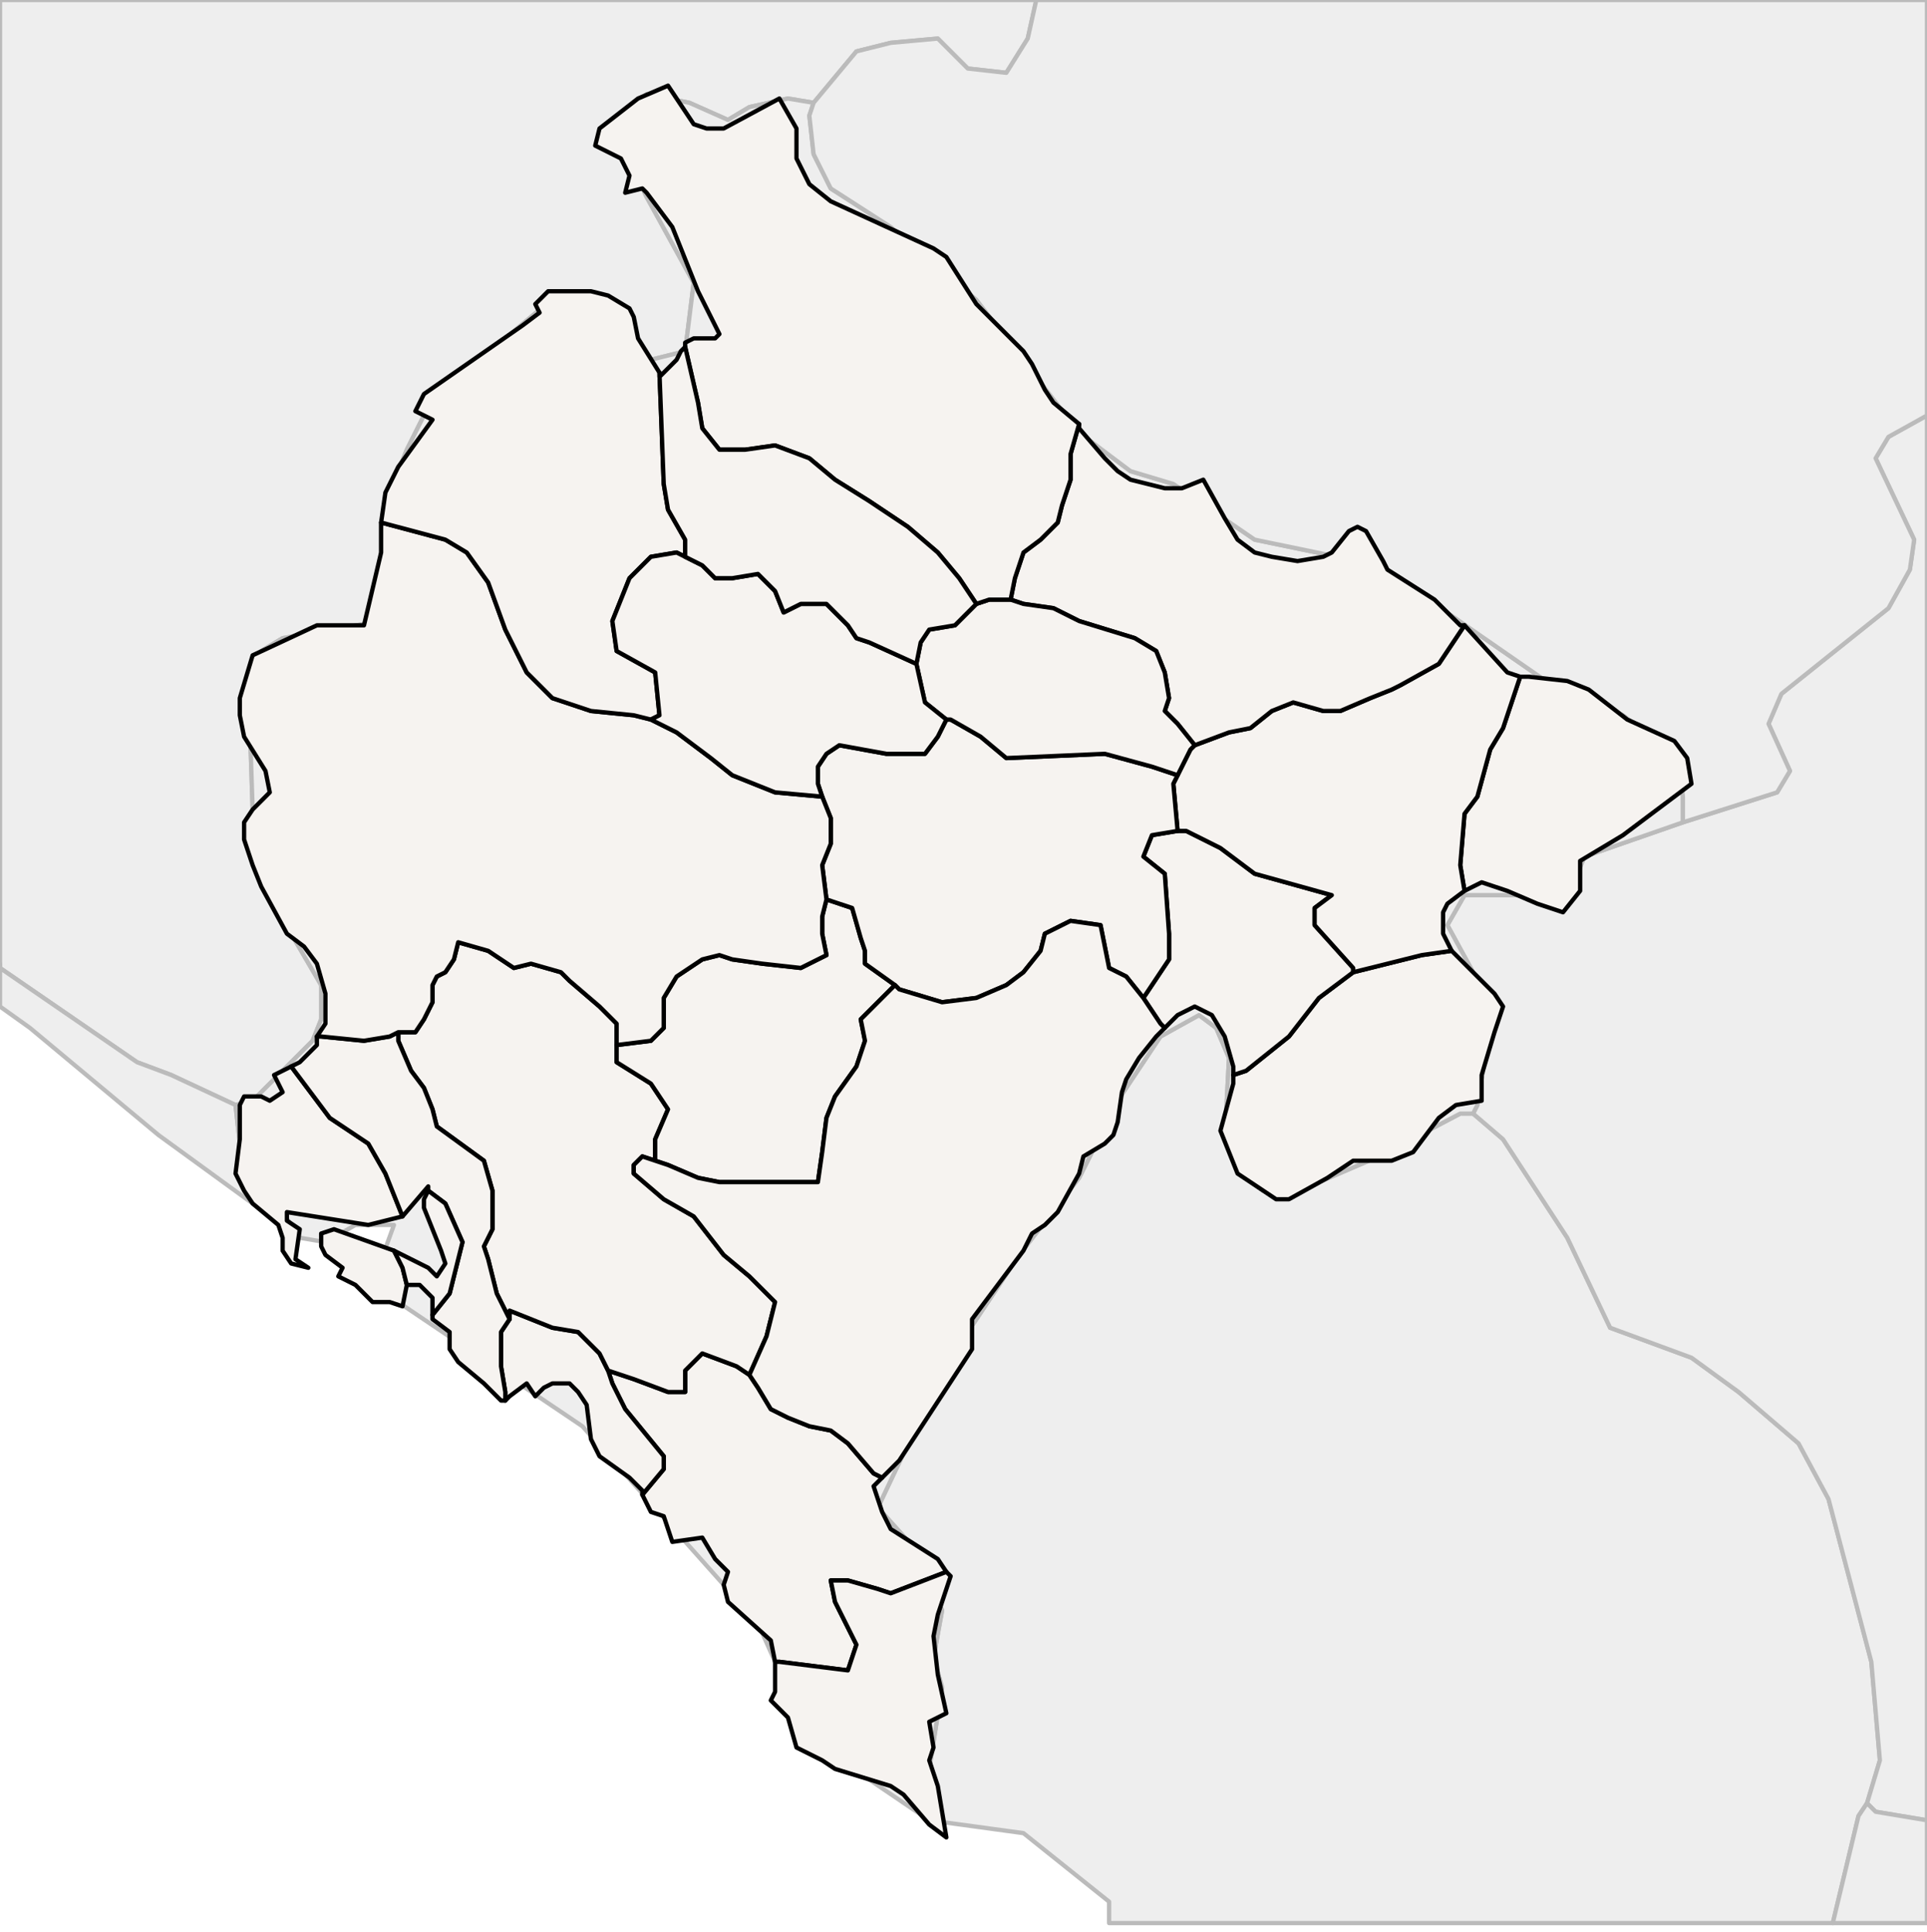 
<svg enable_background="new 0 0 450 451" height="451px" style="stroke-linejoin: round; stroke:#000; fill:#f6f3f0;" version="1.1" viewBox="0 0 450 451" width="450px" xmlns="http://www.w3.org/2000/svg" xmlns:xlink="http://www.w3.org/1999/xlink">
<defs>
<style type="text/css">
<![CDATA[path { fill-rule: evenodd; }
#terra-outros path { fill: #eee; stroke: #bbb; } ]]>
</style>
</defs>
<g id="terra-outros">
<path d="M436,421L439,411L437,388L427,350L420,337L406,325L395,317L376,310L366,289L351,266L344,260L341,260L322,270L308,276L295,278L289,273L286,266L287,247L284,240L280,237L271,242L261,257L252,275L238,293L226,311L214,333L205,352L214,362L220,376L218,387L220,394L217,413L217,425L239,428L259,444L259,449L428,449L434,424L436,421Z " data-pais="ALB"/>
<path d="M55,258L59,257L63,253L73,243L75,238L75,230L61,206L59,189L58,159L61,152L66,149L89,145L89,122L91,115L95,105L99,97L112,84L130,69L137,68L144,71L152,84L160,82L162,66L151,46L145,33L147,26L151,22L161,24L170,28L175,25L184,23L190,24L200,12L208,10L219,9L226,16L235,17L240,9L242,0L0,0L0,225L0,226L32,248L40,251L55,258Z " data-pais="BIH"/>
<path d="M70,289L62,277L56,267L55,258L40,251L32,248L0,226L0,225L0,235L7,240L37,265L70,289Z " data-pais="HRV"/>
<path d="M393,192L370,200L366,210L355,209L342,209L338,216L344,227L348,240L345,258L344,260L351,266L366,289L376,310L395,317L406,325L420,337L427,350L437,388L439,411L436,421L438,423L450,425L450,97L441,102L438,107L447,126L446,133L441,142L416,162L413,169L418,180L415,185L393,192Z " data-pais="KOS"/>
<path d="M436,421L434,424L428,449L450,449L450,425L438,423L436,421Z " data-pais="MKD"/>
<path d="M184,23L175,25L170,28L161,24L151,22L147,26L145,33L151,46L162,66L160,82L152,84L144,71L137,68L130,69L112,84L99,97L95,105L91,115L89,122L89,145L66,149L61,152L58,159L59,189L61,206L75,230L75,238L73,243L63,253L59,257L55,258L56,267L62,277L70,289L76,290L83,286L92,286L88,297L90,302L136,333L177,379L189,406L217,425L217,413L220,394L218,387L220,376L214,362L205,352L214,333L226,311L238,293L252,275L261,257L271,242L280,237L284,240L287,247L286,266L289,273L295,278L308,276L322,270L341,260L344,260L345,258L348,240L344,227L338,216L342,209L355,209L366,210L370,200L393,192L393,186L392,177L379,167L361,159L322,132L293,126L274,113L264,110L252,101L228,70L208,53L194,44L190,36L189,27L190,24L184,23Z " data-pais="MNE"/>
<path d="M190,24L189,27L190,36L194,44L208,53L228,70L252,101L264,110L274,113L293,126L322,132L361,159L379,167L392,177L393,186L393,192L415,185L418,180L413,169L416,162L441,142L446,133L447,126L438,107L441,102L450,97L450,0L242,0L240,9L235,17L226,16L219,9L208,10L200,12L190,24Z " data-pais="SRB"/>
</g>
<g id="terra">
<path d="M175,321L172,319L164,316L160,320L160,325L156,325L148,322L142,320L142,320L143,323L146,329L155,340L155,343L150,349L152,353L155,354L156,357L157,360L164,359L167,364L170,367L169,370L170,374L180,383L181,388L182,388L198,390L200,384L195,374L194,369L198,369L205,371L208,372L221,367L219,364L208,357L206,353L204,347L206,345L204,344L198,337L194,334L189,333L184,331L180,329L177,324L175,321Z " data-fips="AL49"  data-atualpais="MNE" data-name="Bar"/>
<path d="M221,367L208,372L205,371L198,369L194,369L195,374L200,384L198,390L182,388L181,388L181,395L180,397L184,401L186,408L192,411L195,413L208,417L211,419L217,426L221,429L219,417L217,411L218,408L217,402L221,400L219,391L218,382L219,377L222,368L221,367Z " data-fips="AL49"  data-atualpais="MNE" data-name="Ulcinj"/>
<path d="M140,316L135,311L129,310L119,306L119,308L117,311L117,319L118,325L118,327L119,326L123,323L125,326L127,324L129,323L133,323L135,325L137,328L138,336L140,340L147,345L150,348L150,349L155,343L155,340L146,329L143,323L142,320L140,316Z " data-fips="MJ00"  data-atualpais="MNE" data-name="Budva"/>
<path d="M144,239L140,235L133,229L131,227L124,225L120,226L114,222L107,220L106,224L104,227L102,228L101,230L101,234L99,238L97,241L93,241L93,243L96,250L99,254L101,259L102,263L113,271L115,278L115,287L113,291L114,294L116,302L119,308L119,306L129,310L135,311L140,316L142,320L142,320L148,322L156,325L160,325L160,320L164,316L172,319L175,321L175,321L179,312L181,304L175,298L169,293L162,284L155,280L148,274L148,272L150,270L153,271L153,266L156,259L152,253L144,248L144,244L144,244L144,239Z " data-fips="MJ00"  data-atualpais="MNE" data-name="Cetinje"/>
<path d="M355,158L351,170L348,175L345,186L342,190L341,202L342,208L344,207L346,206L352,208L359,211L365,213L369,208L369,201L379,195L395,183L394,177L391,173L380,168L371,161L366,159L357,158L355,158Z " data-fips="AL47"  data-atualpais="MNE" data-name="Roaje"/>
<path d="M339,222L339,222L332,223L316,227L316,227L308,233L301,242L291,250L288,251L288,253L285,264L289,274L295,278L298,280L301,280L310,275L316,271L325,271L330,269L336,261L340,258L346,257L346,251L349,241L351,235L349,232L339,222Z " data-fips="AL49"  data-atualpais="MNE" data-name="Plav"/>
<path d="M78,287L75,288L75,291L76,293L80,296L79,298L83,300L87,304L91,304L94,305L95,300L95,300L94,296L92,292L78,287Z M64,251L66,255L63,257L61,256L57,256L56,258L56,266L55,274L57,278L59,281L65,286L66,289L66,292L68,295L72,296L69,294L70,287L67,285L67,283L86,286L94,284L90,274L86,267L77,261L68,249L64,251Z " data-fips="HR03"  data-atualpais="MNE" data-name="Herceg Novi"/>
<path d="M116,302L114,294L113,291L115,287L115,278L113,271L102,263L101,259L99,254L96,250L93,243L93,241L91,242L85,243L75,242L74,242L74,244L70,248L68,249L77,261L86,267L90,274L94,284L94,284L100,277L100,278L104,281L108,290L105,302L101,307L101,308L105,311L105,315L107,318L113,323L117,327L118,327L118,325L117,319L117,311L119,308L116,302Z " data-fips="HR03"  data-atualpais="MNE" data-name="Kotor"/>
<path d="M316,227L316,226L307,216L307,212L311,209L293,204L285,198L277,194L275,194L269,195L267,200L272,204L273,218L273,224L269,230L267,233L271,239L272,240L272,240L275,237L279,235L283,237L286,242L288,249L288,251L291,250L301,242L308,233L316,227L316,227Z " data-fips="MJ00"  data-atualpais="MNE" data-name="Andrijevica"/>
<path d="M352,157L342,146L336,155L327,160L325,161L320,163L313,166L309,166L302,164L297,166L292,170L287,171L279,174L278,175L275,181L274,183L275,194L275,194L277,194L285,198L293,204L311,209L307,212L307,216L316,226L316,227L332,223L339,222L339,222L339,222L337,218L337,213L338,211L342,208L341,202L342,190L345,186L348,175L351,170L355,158L352,157Z " data-fips="MJ00"  data-atualpais="MNE" data-name="Berane"/>
<path d="M252,99L250,106L250,112L248,118L247,122L243,126L239,129L237,135L236,140L239,141L246,142L252,145L265,149L270,152L272,157L273,163L272,166L275,169L279,174L287,171L292,170L297,166L302,164L309,166L313,166L320,163L325,161L327,160L336,155L342,146L341,146L335,140L324,133L323,131L319,124L317,123L315,124L311,129L309,130L303,131L297,130L293,129L289,126L286,121L281,112L276,114L272,114L264,112L261,110L258,107L252,100L252,99Z " data-fips="MJ00"  data-atualpais="MNE" data-name="Bijelo Polje"/>
<path d="M202,225L202,222L201,219L199,212L193,210L192,214L192,218L193,223L187,226L178,225L171,224L168,223L164,224L158,228L155,233L155,240L152,243L144,244L144,244L144,248L152,253L156,259L153,266L153,271L156,272L163,275L168,276L191,276L192,269L193,261L195,256L200,249L202,243L201,238L206,233L209,230L202,225Z " data-fips="MJ00"  data-atualpais="MNE" data-name="Danilovgrad"/>
<path d="M269,179L258,176L235,177L229,172L222,168L221,168L219,172L216,176L207,176L196,174L193,176L191,179L191,183L192,186L194,191L194,197L192,202L193,210L193,210L199,212L201,219L202,222L202,225L209,230L210,231L220,234L228,233L235,230L239,227L243,222L244,218L250,215L257,216L259,226L263,228L267,233L269,230L273,224L273,218L272,204L267,200L269,195L275,194L275,194L274,183L275,181L269,179Z " data-fips="MJ00"  data-atualpais="MNE" data-name="Kolain"/>
<path d="M231,140L228,141L227,142L223,146L217,147L215,150L214,155L214,155L216,164L221,168L222,168L229,172L235,177L258,176L269,179L275,181L278,175L279,174L275,169L272,166L273,163L272,157L270,152L265,149L252,145L246,142L239,141L236,140L231,140Z " data-fips="MJ00"  data-atualpais="MNE" data-name="Mojkovac"/>
<path d="M89,123L89,129L85,146L74,146L59,153L56,163L56,167L57,172L62,180L63,185L61,187L59,189L57,192L57,196L59,202L61,207L67,218L71,221L74,225L76,232L76,239L74,242L75,242L85,243L91,242L93,241L97,241L99,238L101,234L101,230L102,228L104,227L106,224L107,220L114,222L120,226L124,225L131,227L133,229L140,235L144,239L144,244L152,243L155,240L155,233L158,228L164,224L168,223L171,224L178,225L187,226L193,223L192,218L192,214L193,210L193,210L192,202L194,197L194,191L192,186L181,185L171,181L166,177L158,171L152,168L148,167L138,166L129,163L123,157L118,147L114,136L109,129L104,126L89,122L89,123Z " data-fips="MJ00"  data-atualpais="MNE" data-name="Nikic"/>
<path d="M154,87L149,79L148,74L147,72L142,69L138,68L128,68L125,71L126,73L122,76L99,92L97,96L101,98L93,109L90,115L89,122L104,126L109,129L114,136L118,147L123,157L129,163L138,166L148,167L152,168L154,167L153,157L144,152L143,145L147,135L152,130L158,129L160,130L160,126L156,119L155,113L154,87L154,87Z " data-fips="MJ00"  data-atualpais="MNE" data-name="Pluine"/>
<path d="M160,81L163,94L164,100L168,105L174,105L181,104L189,107L195,112L203,117L212,123L219,129L224,135L228,141L231,140L236,140L237,135L239,129L243,126L247,122L248,118L250,112L250,106L252,99L246,94L244,91L241,85L239,82L228,71L221,60L218,58L194,47L189,43L186,37L186,30L182,23L169,30L165,30L162,29L158,23L156,20L149,23L140,30L139,34L145,37L147,41L146,45L150,44L151,45L157,53L163,68L168,78L167,79L162,79L160,80L160,81Z " data-fips="MJ00"  data-atualpais="MNE" data-name="Pljevlja"/>
<path d="M263,228L259,226L257,216L250,215L244,218L243,222L239,227L235,230L228,233L220,234L210,231L209,230L206,233L201,238L202,243L200,249L195,256L193,261L192,269L191,276L168,276L163,275L156,272L153,271L150,270L148,272L148,274L155,280L162,284L169,293L175,298L181,304L179,312L175,321L175,321L177,324L180,329L184,331L189,333L194,334L198,337L204,344L206,345L210,341L227,315L227,308L239,292L241,288L244,286L247,283L252,274L253,270L258,267L260,265L261,262L262,255L263,252L266,247L270,242L272,240L272,240L271,239L267,233L263,228Z " data-fips="MJ00"  data-atualpais="MNE" data-name="Podgorica"/>
<path d="M99,280L99,282L103,292L104,295L102,298L100,296L94,293L92,292L94,296L95,300L98,300L101,303L101,306L101,307L105,302L108,290L104,281L100,278L99,280Z " data-fips="MJ00"  data-atualpais="MNE" data-name="Tivat"/>
<path d="M158,129L152,130L147,135L143,145L144,152L153,157L154,167L152,168L158,171L166,177L171,181L181,185L192,186L191,183L191,179L193,176L196,174L207,176L216,176L219,172L221,168L216,164L214,155L214,155L203,150L200,149L198,146L193,141L187,141L183,143L181,138L177,134L171,135L167,135L164,132L160,130L158,129Z " data-fips="MJ00"  data-atualpais="MNE" data-name="avnik"/>
<path d="M159,82L158,84L154,88L154,87L155,113L156,119L160,126L160,130L164,132L167,135L171,135L177,134L181,138L183,143L187,141L193,141L198,146L200,149L203,150L214,155L215,150L217,147L223,146L227,142L228,141L224,135L219,129L212,123L203,117L195,112L189,107L181,104L174,105L168,105L164,100L163,94L160,81L159,82Z " data-fips="MJ00"  data-atualpais="MNE" data-name="abljak"/>
</g>
</svg>